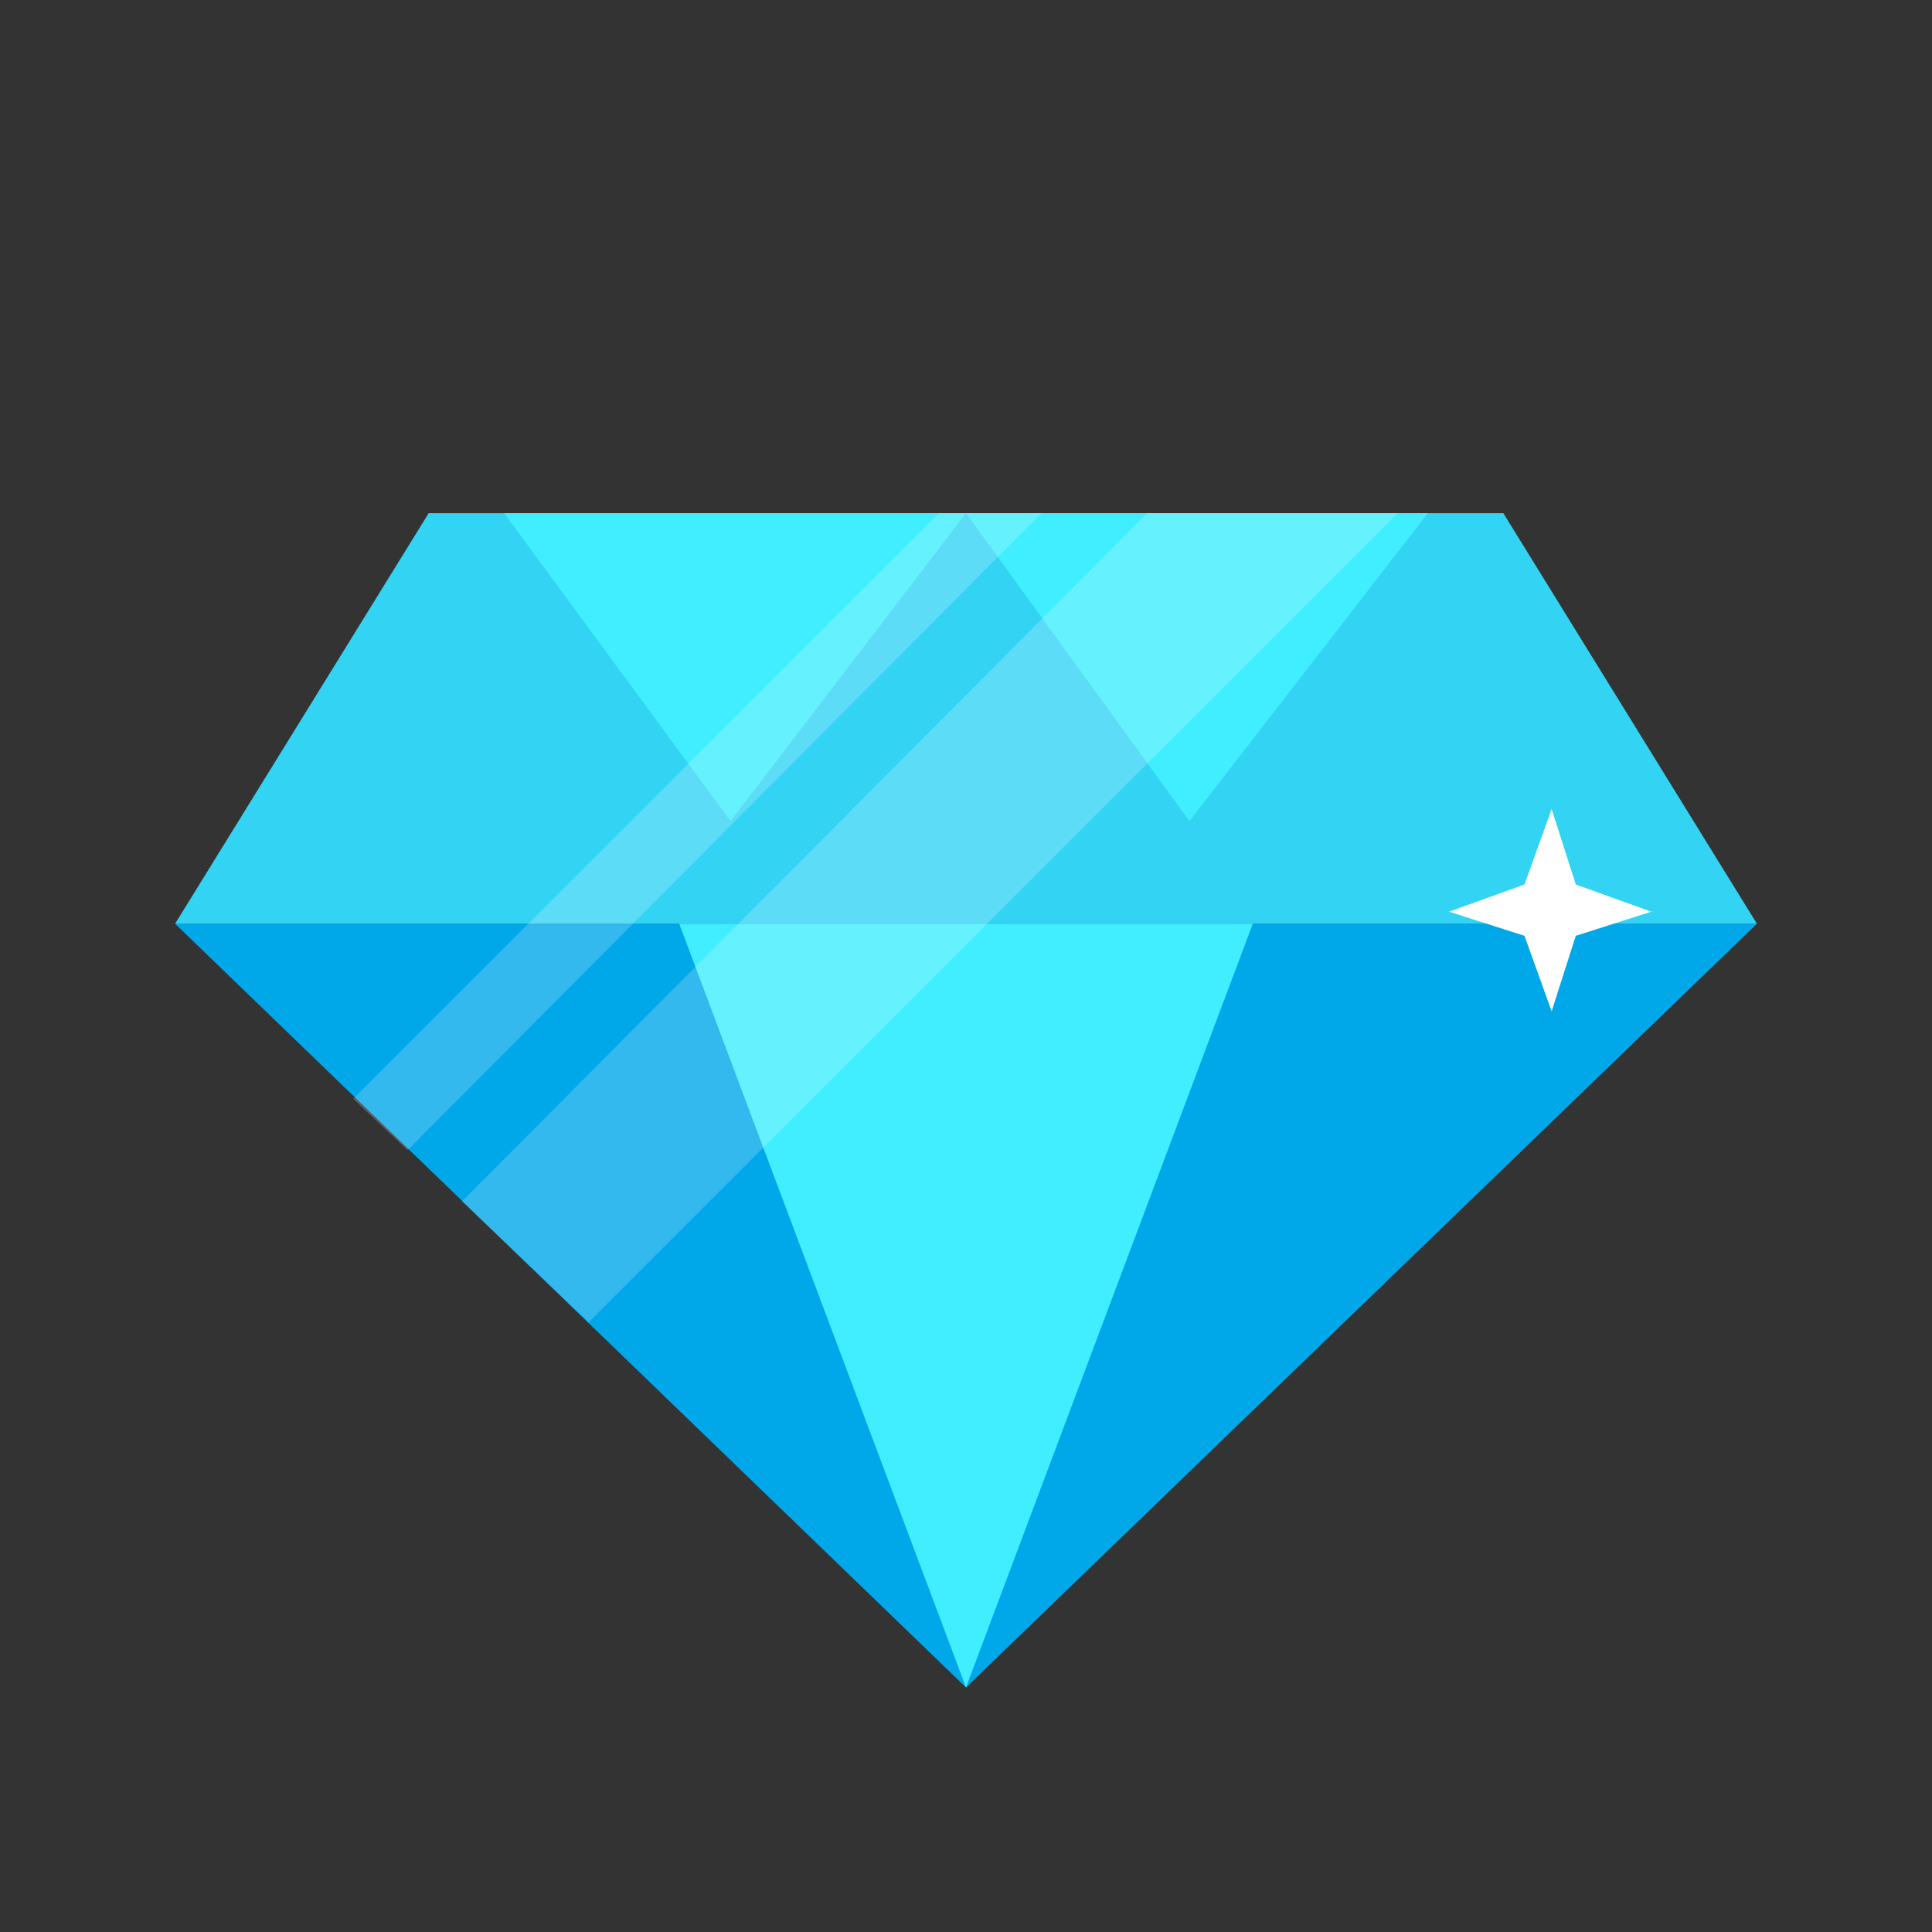 <svg width="64" height="64" xmlns="http://www.w3.org/2000/svg">

 <rect width="100%" height="100%" fill="#333333" stroke="none"/>

 <g>
  <title>background</title>
  <rect fill="none" id="canvas_background" height="402" width="582" y="-1" x="-1"/>
 </g>
 <g>
  <title>Layer 1</title>
  <polygon fill="#00a8ea" id="svg_6" points="32,55.9 5.8,30.6 58.2,30.6     " class="st21"/>
  <polygon fill="#33d3f4" id="svg_8" points="49.8,17 14.2,17 5.8,30.6 58.2,30.6     " class="st22"/>
  <polygon fill="#40eeff" id="svg_10" points="32,55.9 22.5,30.6 41.5,30.6    " class="st41"/>
  <polygon fill="#40eeff" id="svg_12" points="24.2,27.2 16.7,17 32,17    " class="st41"/>
  <polygon fill="#40eeff" id="svg_14" points="39.4,27.2 32,17 47.3,17    " class="st41"/>
  <polygon fill="#ffffff" id="svg_16" points="50.5,31 48,30.2 50.5,29.3 51.4,26.8 52.2,29.3 54.7,30.2 52.2,31 51.4,33.5   " class="st3"/>
  <polygon opacity="0.2" fill="#ffffff" id="svg_18" points="34.5,17 13.5,38.1 11.7,36.4 31.1,17    " class="st3"/>
  <polygon opacity="0.2" fill="#ffffff" id="svg_19" points="46.3,17 19.5,43.8 15.3,39.8 38,17    " class="st3"/>
 </g>
</svg>